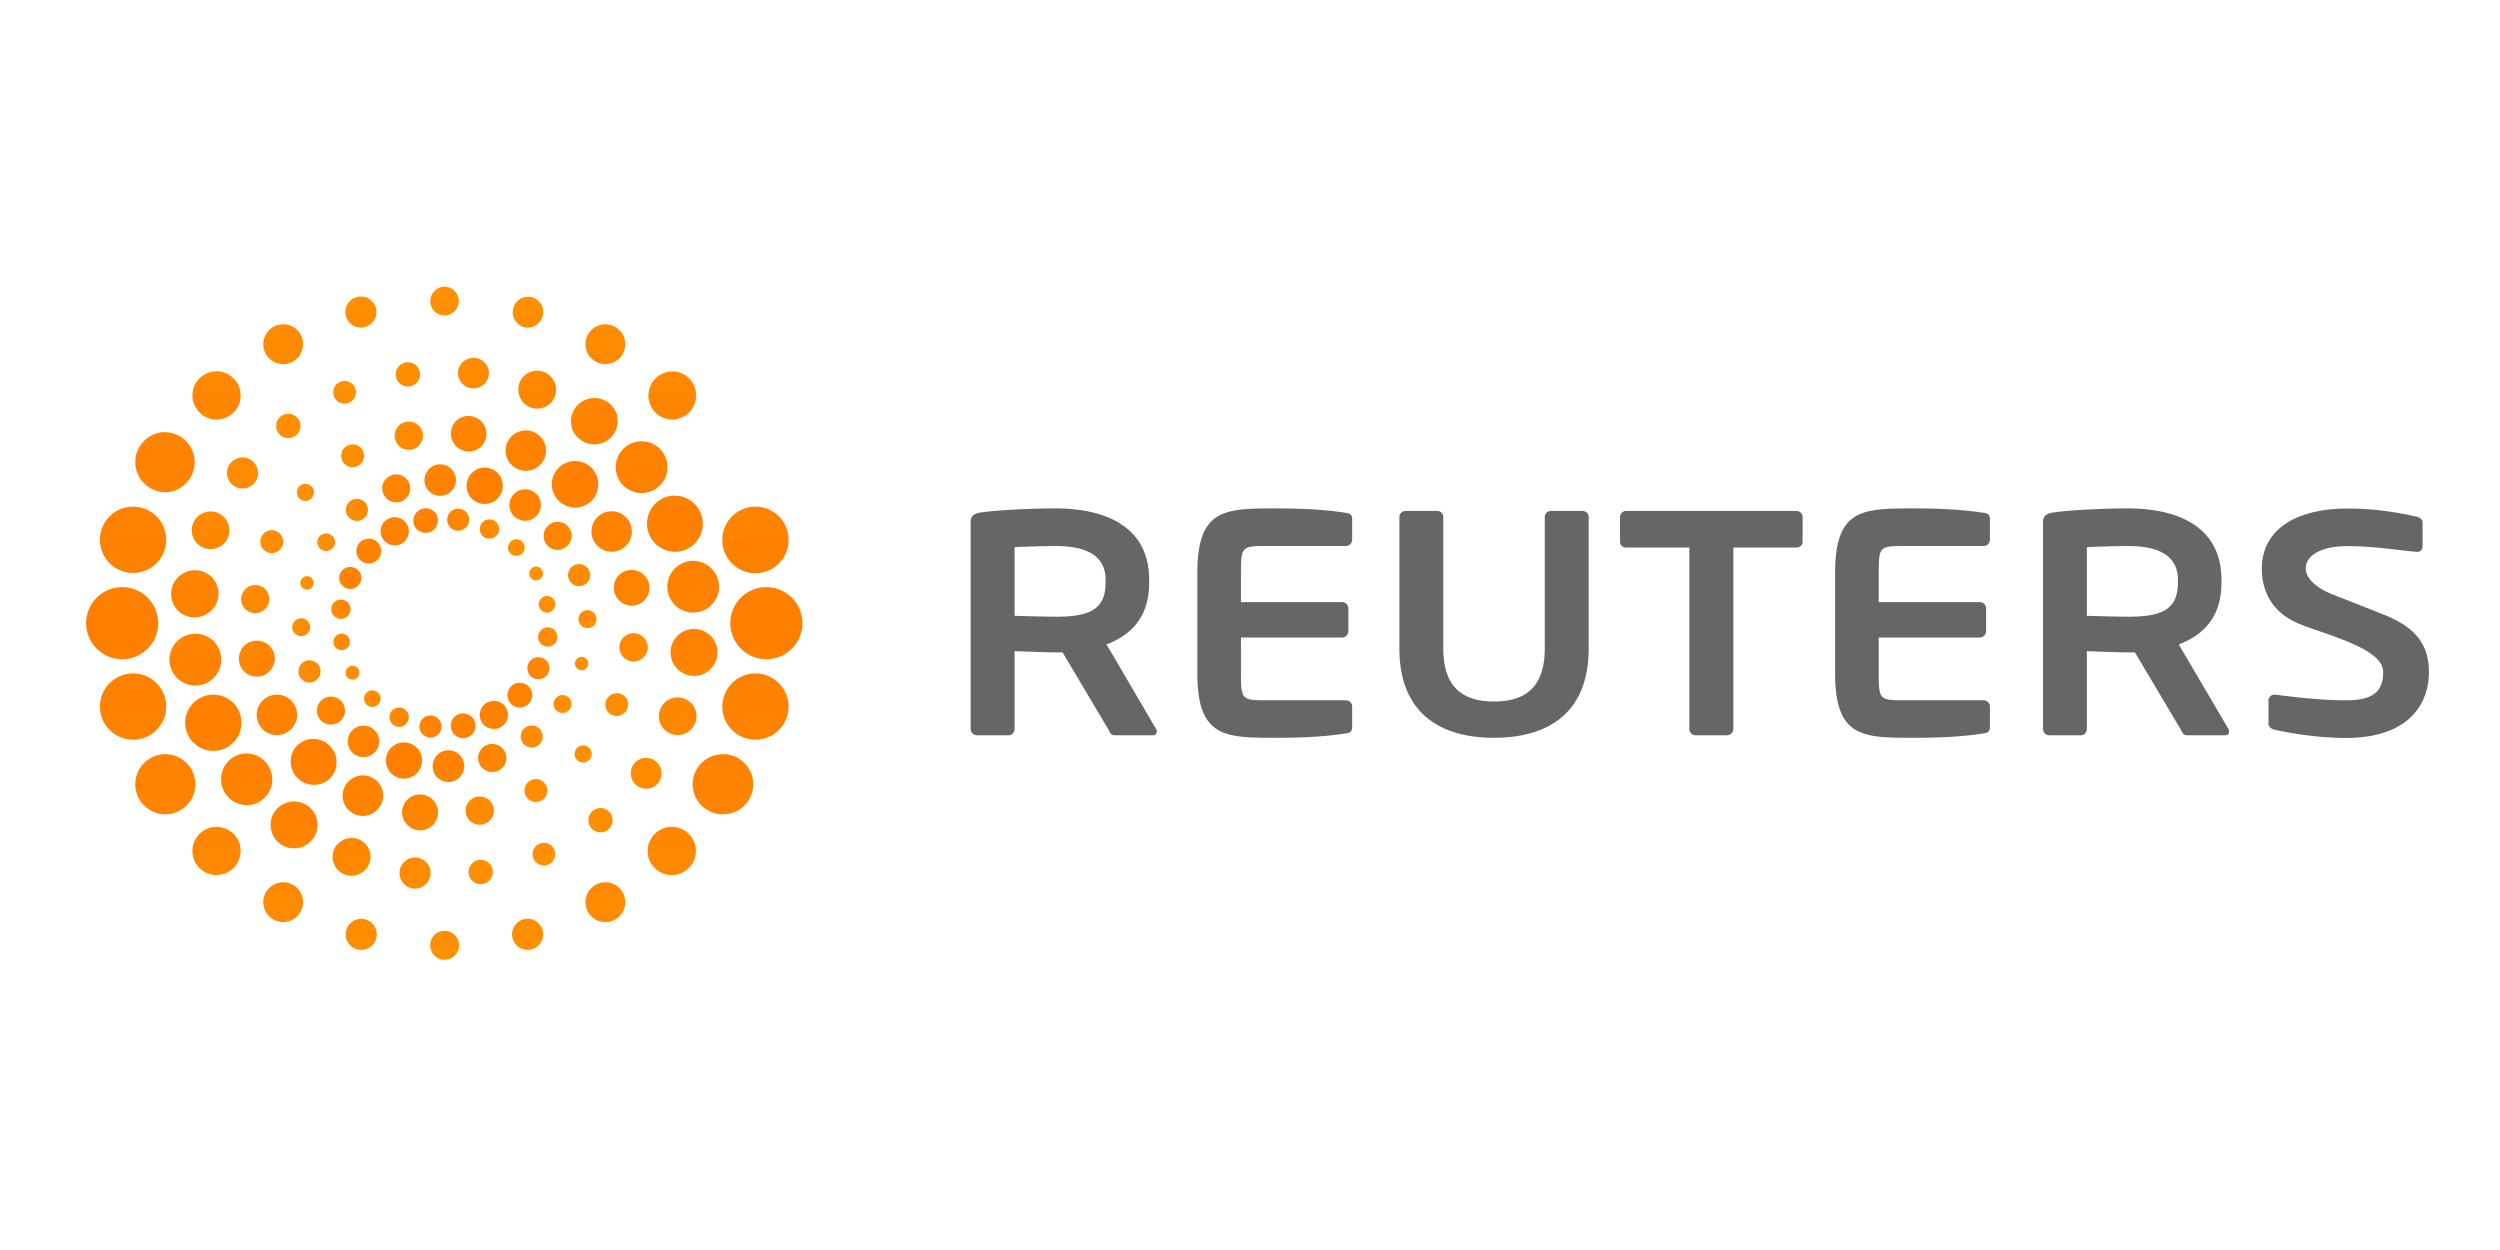<?xml version="1.0" encoding="UTF-8" standalone="no"?>
<svg
   xmlns:dc="http://purl.org/dc/elements/1.1/"
   xmlns:cc="http://creativecommons.org/ns#"
   xmlns:rdf="http://www.w3.org/1999/02/22-rdf-syntax-ns#"
   xmlns:svg="http://www.w3.org/2000/svg"
   xmlns="http://www.w3.org/2000/svg"
   xmlns:sodipodi="http://sodipodi.sourceforge.net/DTD/sodipodi-0.dtd"
   xmlns:inkscape="http://www.inkscape.org/namespaces/inkscape"
   width="120"
   height="60"
   viewBox="0 0 12.029 6.017"
   version="1.1"
   id="svg89"
   sodipodi:docname="reuters-ar21.svg"
   inkscape:version="0.92.3 (2405546, 2018-03-11)">
  <defs
     id="defs93" />
  <sodipodi:namedview
     pagecolor="#ffffff"
     bordercolor="#666666"
     borderopacity="1"
     objecttolerance="10"
     gridtolerance="10"
     guidetolerance="10"
     inkscape:pageopacity="0"
     inkscape:pageshadow="2"
     inkscape:window-width="1920"
     inkscape:window-height="1001"
     id="namedview91"
     showgrid="false"
     inkscape:zoom="2.1696"
     inkscape:cx="141.78932"
     inkscape:cy="-5.8182187"
     inkscape:window-x="-9"
     inkscape:window-y="-9"
     inkscape:window-maximized="1"
     inkscape:current-layer="svg89" />
  <linearGradient
     id="a"
     gradientUnits="userSpaceOnUse"
     x1="-29.204"
     y1="42.44"
     x2="-49.812"
     y2="54.337"
     gradientTransform="rotate(1.621,2763.852,2729.798)">
    <stop
       offset="0"
       stop-color="#ff9100"
       id="stop4" />
    <stop
       offset=".05"
       stop-color="#ff8d00"
       id="stop6" />
    <stop
       offset=".25"
       stop-color="#ff8300"
       id="stop8" />
    <stop
       offset=".5"
       stop-color="#ff8000"
       id="stop10" />
    <stop
       offset=".75"
       stop-color="#ff8300"
       id="stop12" />
    <stop
       offset=".95"
       stop-color="#ff8d00"
       id="stop14" />
    <stop
       offset="1"
       stop-color="#ff9100"
       id="stop16" />
  </linearGradient>
  <linearGradient
     id="b"
     gradientUnits="userSpaceOnUse"
     x1="-91.768"
     y1="38.415"
     x2="-123.81"
     y2="38.415"
     gradientTransform="rotate(16.367,203.079,512.18)">
    <stop
       offset="0"
       stop-color="#ff9100"
       id="stop21" />
    <stop
       offset=".05"
       stop-color="#ff8d00"
       id="stop23" />
    <stop
       offset=".25"
       stop-color="#ff8300"
       id="stop25" />
    <stop
       offset=".5"
       stop-color="#ff8000"
       id="stop27" />
    <stop
       offset=".75"
       stop-color="#ff8300"
       id="stop29" />
    <stop
       offset=".95"
       stop-color="#ff8d00"
       id="stop31" />
    <stop
       offset="1"
       stop-color="#ff9100"
       id="stop33" />
  </linearGradient>
  <linearGradient
     id="c"
     gradientUnits="userSpaceOnUse"
     x1="-88.08"
     y1="56.713"
     x2="-124.34"
     y2="34.306"
     gradientTransform="rotate(13.286,290.17,628.245)">
    <stop
       offset="0"
       stop-color="#ff9100"
       id="stop38" />
    <stop
       offset=".05"
       stop-color="#ff8d00"
       id="stop40" />
    <stop
       offset=".25"
       stop-color="#ff8300"
       id="stop42" />
    <stop
       offset=".5"
       stop-color="#ff8000"
       id="stop44" />
    <stop
       offset=".75"
       stop-color="#ff8300"
       id="stop46" />
    <stop
       offset=".95"
       stop-color="#ff8d00"
       id="stop48" />
    <stop
       offset="1"
       stop-color="#ff9100"
       id="stop50" />
  </linearGradient>
  <linearGradient
     id="d"
     gradientUnits="userSpaceOnUse"
     x1="-14.588"
     y1="59.97"
     x2="-42.697"
     y2="11.284"
     gradientTransform="rotate(6.667,568.02,577.558)">
    <stop
       offset="0"
       stop-color="#ff9100"
       id="stop55" />
    <stop
       offset=".05"
       stop-color="#ff8d00"
       id="stop57" />
    <stop
       offset=".25"
       stop-color="#ff8300"
       id="stop59" />
    <stop
       offset=".5"
       stop-color="#ff8000"
       id="stop61" />
    <stop
       offset=".75"
       stop-color="#ff8300"
       id="stop63" />
    <stop
       offset=".95"
       stop-color="#ff8d00"
       id="stop65" />
    <stop
       offset="1"
       stop-color="#ff9100"
       id="stop67" />
  </linearGradient>
  <linearGradient
     id="e"
     gradientUnits="userSpaceOnUse"
     x1="38.31"
     y1="72"
     x2="38.31"
     gradientTransform="translate(0,-65.983)">
    <stop
       offset="0"
       stop-color="#ff9100"
       id="stop72" />
    <stop
       offset=".05"
       stop-color="#ff8d00"
       id="stop74" />
    <stop
       offset=".25"
       stop-color="#ff8300"
       id="stop76" />
    <stop
       offset=".5"
       stop-color="#ff8000"
       id="stop78" />
    <stop
       offset=".75"
       stop-color="#ff8300"
       id="stop80" />
    <stop
       offset=".95"
       stop-color="#ff8d00"
       id="stop82" />
    <stop
       offset="1"
       stop-color="#ff9100"
       id="stop84" />
  </linearGradient>
  <g
     id="g908"
     transform="matrix(0.045,0,0,0.045,0.412,4.349)">
    <path
       style="fill:#666666"
       inkscape:connector-curvature="0"
       id="path2"
       d="m 114.121,-17.991 h -4.125 c -0.37,0 -0.508,-0.342 -0.675,-0.674 l -4.867,-8.193 h -0.747 c -0.882,0 -3.613,-0.096 -4.39,-0.139 v 8.332 c 0,0.369 -0.273,0.674 -0.646,0.674 h -3.378 a 0.678,0.678 0 0 1 -0.674,-0.674 v -22.143 c 0,-0.678 0.4,-0.914 1.08,-1.014 1.76,-0.271 5.537,-0.438 8.007,-0.438 5.202,0 10.008,1.859 10.008,7.636 v 0.305 c 0,3.578 -1.79,5.536 -4.56,6.611 l 5.301,9.043 c 0.07,0.102 0.07,0.197 0.07,0.273 10e-4,0.229 -0.134,0.401 -0.404,0.401 z m -5.069,-16.633 c 0,-2.534 -1.966,-3.614 -5.345,-3.614 -0.712,0 -3.786,0.067 -4.39,0.133 v 7.328 c 0.535,0.033 3.809,0.102 4.39,0.102 3.476,0 5.345,-0.672 5.345,-3.644 z m 14.482,9.977 c 0,2.834 0.109,2.908 2.664,2.908 h 8.553 a 0.68,0.68 0 0 1 0.678,0.676 v 2.158 c 0,0.477 -0.17,0.646 -0.678,0.711 -1.08,0.17 -3.281,0.471 -7.299,0.471 -5.608,0 -8.584,0.039 -8.584,-6.924 v -10.69 c 0,-6.961 2.976,-6.922 8.584,-6.922 4.018,0 6.219,0.305 7.299,0.472 0.508,0.065 0.678,0.237 0.678,0.711 v 2.159 c 0,0.369 -0.305,0.68 -0.678,0.68 h -8.553 c -2.555,0 -2.664,0.075 -2.664,2.9 v 3.1 h 10.813 a 0.68,0.68 0 0 1 0.677,0.672 v 2.439 a 0.681,0.681 0 0 1 -0.677,0.675 h -10.813 z m 27.065,6.924 c -5.435,0 -10.118,-2.363 -10.118,-9.564 v -14.06 c 0,-0.375 0.309,-0.644 0.68,-0.644 h 3.339 c 0.375,0 0.677,0.269 0.677,0.644 v 14.06 c 0,3.854 1.781,5.682 5.423,5.682 3.652,0 5.432,-1.828 5.432,-5.682 v -14.06 c 0,-0.375 0.302,-0.644 0.673,-0.644 h 3.344 c 0.375,0 0.68,0.269 0.68,0.644 v 14.06 c -0.002,7.2 -4.687,9.564 -10.13,9.564 z m 32.344,-20.351 h -6.74 v 19.409 a 0.685,0.685 0 0 1 -0.684,0.674 h -3.344 a 0.68,0.68 0 0 1 -0.677,-0.674 v -19.409 h -6.745 c -0.367,0 -0.672,-0.232 -0.672,-0.604 v -2.669 c 0,-0.375 0.305,-0.644 0.672,-0.644 h 18.189 c 0.365,0 0.67,0.269 0.67,0.644 v 2.669 c 0.001,0.372 -0.303,0.604 -0.669,0.604 z m 45.883,20.083 h -4.125 c -0.371,0 -0.504,-0.342 -0.672,-0.674 l -4.869,-8.193 h -0.754 c -0.873,0 -3.607,-0.096 -4.389,-0.139 v 8.332 c 0,0.369 -0.268,0.674 -0.637,0.674 h -3.375 a 0.679,0.679 0 0 1 -0.678,-0.674 v -22.143 c 0,-0.678 0.4,-0.914 1.078,-1.014 1.756,-0.271 5.539,-0.438 8,-0.438 5.207,0 10.01,1.859 10.01,7.636 v 0.305 c 0,3.578 -1.793,5.536 -4.562,6.611 l 5.311,9.043 a 0.448,0.448 0 0 1 0.068,0.273 c 0,0.229 -0.138,0.401 -0.406,0.401 z m -5.068,-16.633 c 0,-2.534 -1.967,-3.614 -5.352,-3.614 -0.705,0 -3.779,0.067 -4.389,0.133 v 7.328 c 0.547,0.033 3.824,0.102 4.389,0.102 3.486,0 5.352,-0.672 5.352,-3.644 z m 17.963,16.916 c -2.986,0 -6.012,-0.512 -7.637,-0.885 -0.334,-0.068 -0.641,-0.303 -0.641,-0.674 v -2.434 c 0,-0.369 0.307,-0.643 0.641,-0.643 h 0.066 c 1.355,0.17 4.518,0.609 7.641,0.609 3.004,0 3.924,-1.076 3.924,-3.033 0,-2.535 -6.049,-3.938 -9.002,-5.154 -2.939,-1.216 -3.98,-3.544 -3.98,-5.906 0,-3.719 2.992,-6.422 9.275,-6.422 3.221,0 6.17,0.612 7.318,0.888 0.34,0.068 0.605,0.305 0.605,0.641 v 2.5 c 0,0.334 -0.23,0.607 -0.574,0.607 h -0.064 c -2.232,-0.201 -4.545,-0.612 -7.482,-0.612 -2.504,0 -4.377,0.878 -4.377,2.398 0,1.112 1.27,2.133 2.77,2.729 1.5,0.591 3.467,1.356 5.715,2.26 2.846,1.151 4.691,2.828 4.691,6.071 -0.001,3.41 -2.128,7.06 -8.889,7.06 z m -49.967,-6.939 c 0,2.834 0.105,2.908 2.666,2.908 h 8.559 a 0.68,0.68 0 0 1 0.67,0.676 v 2.158 c 0,0.477 -0.17,0.646 -0.67,0.711 -1.088,0.17 -3.285,0.471 -7.303,0.471 -5.619,0 -8.588,0.039 -8.588,-6.924 v -10.69 c 0,-6.961 2.969,-6.922 8.588,-6.922 4.018,0 6.215,0.305 7.303,0.472 0.5,0.065 0.67,0.237 0.67,0.711 v 2.159 c 0,0.369 -0.307,0.68 -0.67,0.68 h -8.559 c -2.561,0 -2.666,0.075 -2.666,2.9 v 3.1 h 10.814 c 0.375,0 0.67,0.307 0.67,0.672 v 2.439 a 0.673,0.673 0 0 1 -0.67,0.675 h -10.814 z" />
    <path
       style="fill:url(#a)"
       inkscape:connector-curvature="0"
       id="path19"
       d="m 34.337,-40.523 c 0.39,0.727 0.125,1.639 -0.605,2.033 a 1.508,1.508 0 0 1 -2.041,-0.614 c -0.4,-0.726 -0.124,-1.64 0.604,-2.032 a 1.502,1.502 0 0 1 2.042,0.613 z m -7.429,11.762 a 0.894,0.894 0 0 0 -0.354,1.203 0.87,0.87 0 0 0 1.196,0.348 0.867,0.867 0 0 0 0.36,-1.194 0.891,0.891 0 0 0 -1.202,-0.357 z m -0.15,-3.616 a 1.03,1.03 0 0 0 -0.413,1.389 c 0.277,0.508 0.899,0.691 1.402,0.423 0.497,-0.272 0.687,-0.907 0.418,-1.4 a 1.03,1.03 0 0 0 -1.407,-0.412 z m 0.938,-3.48 a 1.19,1.19 0 0 0 -0.485,1.597 c 0.315,0.569 1.03,0.789 1.6,0.478 a 1.18,1.18 0 0 0 0.483,-1.6 1.188,1.188 0 0 0 -1.598,-0.475 z m 1.914,-3.01 a 1.324,1.324 0 0 0 -0.541,1.806 c 0.35,0.639 1.144,0.882 1.788,0.533 a 1.318,1.318 0 0 0 0.547,-1.794 1.321,1.321 0 0 0 -1.794,-0.545 z m -1.465,13.53 a 0.74,0.74 0 0 0 -0.299,1.006 0.75,0.75 0 0 0 1.004,0.3 0.75,0.75 0 0 0 0.293,-1.008 0.743,0.743 0 0 0 -0.998,-0.298 z m 17.094,-12.314 a 0.905,0.905 0 0 0 1.207,0.365 0.9,0.9 0 0 0 0.359,-1.208 0.88,0.88 0 0 0 -1.198,-0.357 0.887,0.887 0 0 0 -0.368,1.2 z m -3.003,-1.911 c 0.271,0.502 0.909,0.685 1.395,0.412 0.513,-0.272 0.696,-0.896 0.422,-1.396 a 1.032,1.032 0 0 0 -1.391,-0.424 1.049,1.049 0 0 0 -0.426,1.408 z m -3.47,-0.93 a 1.163,1.163 0 0 0 1.586,0.473 1.177,1.177 0 0 0 0.485,-1.597 1.167,1.167 0 0 0 -1.595,-0.471 1.175,1.175 0 0 0 -0.476,1.595 z m -3.623,0.143 a 1.33,1.33 0 0 0 1.801,0.546 1.34,1.34 0 0 0 0.534,-1.805 1.327,1.327 0 0 0 -2.335,1.259 z m 12.352,5.405 c 0.19,0.359 0.64,0.489 0.988,0.297 a 0.724,0.724 0 0 0 0.301,-0.991 0.748,0.748 0 0 0 -1.002,-0.314 c -0.343,0.199 -0.486,0.657 -0.287,1.008 z m -2.55,14.068 a 1.497,1.497 0 0 0 -2.046,-0.612 1.49,1.49 0 0 0 -0.603,2.034 c 0.396,0.728 1.31,0.994 2.042,0.61 0.727,-0.402 0.998,-1.319 0.607,-2.032 z m -13.556,-1.458 a 0.89,0.89 0 0 0 -1.195,-0.356 0.88,0.88 0 0 0 -0.359,1.194 0.868,0.868 0 0 0 1.195,0.354 0.879,0.879 0 0 0 0.359,-1.192 z m 3.007,1.912 a 1.031,1.031 0 0 0 -1.395,-0.413 1.018,1.018 0 0 0 -0.417,1.396 c 0.26,0.503 0.891,0.695 1.391,0.425 a 1.05,1.05 0 0 0 0.421,-1.408 z m 3.478,0.93 c -0.303,-0.571 -1.026,-0.774 -1.606,-0.478 a 1.188,1.188 0 0 0 -0.476,1.599 c 0.314,0.577 1.029,0.79 1.601,0.482 a 1.173,1.173 0 0 0 0.481,-1.603 z m 3.618,-0.145 a 1.334,1.334 0 0 0 -1.802,-0.538 c -0.648,0.343 -0.873,1.146 -0.521,1.799 a 1.3,1.3 0 0 0 1.786,0.531 c 0.65,-0.34 0.881,-1.151 0.537,-1.792 z m 8.22,-11.574 c 0.435,-0.25 0.601,-0.79 0.374,-1.213 a 0.883,0.883 0 0 0 -1.197,-0.356 0.877,0.877 0 0 0 -0.362,1.202 0.886,0.886 0 0 0 1.185,0.367 z m 0.166,3.61 c 0.502,-0.273 0.682,-0.9 0.409,-1.398 a 1.025,1.025 0 0 0 -1.392,-0.418 1.05,1.05 0 0 0 -0.424,1.406 c 0.266,0.493 0.912,0.675 1.407,0.41 z m -0.945,3.477 c 0.586,-0.315 0.79,-1.023 0.491,-1.602 a 1.185,1.185 0 0 0 -1.601,-0.479 1.192,1.192 0 0 0 -0.482,1.606 1.183,1.183 0 0 0 1.592,0.475 z m -1.901,2.997 c 0.644,-0.334 0.882,-1.153 0.533,-1.792 -0.354,-0.642 -1.154,-0.891 -1.795,-0.537 a 1.326,1.326 0 0 0 -0.536,1.798 1.314,1.314 0 0 0 1.798,0.531 z" />
    <path
       style="fill:url(#b)"
       inkscape:connector-curvature="0"
       id="path36"
       d="m 44.485,-44.115 a 1.925,1.925 0 0 1 -2.398,1.299 1.926,1.926 0 0 1 -1.311,-2.402 1.935,1.935 0 1 1 3.709,1.103 z m -18.543,4.567 a 0.97,0.97 0 0 0 -1.188,0.652 0.955,0.955 0 0 0 1.832,0.536 c 0.158,-0.503 -0.142,-1.032 -0.644,-1.188 z m 3.355,-3.69 a 1.174,1.174 0 0 0 -1.46,0.801 1.175,1.175 0 0 0 0.798,1.464 1.185,1.185 0 0 0 1.465,-0.8 1.187,1.187 0 0 0 -0.803,-1.465 z m 4.299,-2.601 a 1.51,1.51 0 0 0 -1.864,1.013 1.504,1.504 0 0 0 1.021,1.859 1.49,1.49 0 0 0 1.858,-1.014 1.512,1.512 0 0 0 -1.015,-1.858 z m 4.761,-1.065 a 1.68,1.68 0 0 0 -2.095,1.14 1.68,1.68 0 0 0 1.139,2.092 1.688,1.688 0 0 0 2.091,-1.138 1.677,1.677 0 0 0 -1.135,-2.094 z m -14.536,11.924 a 0.706,0.706 0 0 0 -0.879,0.48 0.716,0.716 0 0 0 0.478,0.893 c 0.382,0.11 0.776,-0.11 0.887,-0.488 a 0.712,0.712 0 0 0 -0.486,-0.885 z m 28.887,4.294 a 0.95,0.95 0 0 0 0.649,1.185 0.955,0.955 0 1 0 0.539,-1.832 0.959,0.959 0 0 0 -1.188,0.647 z m -1.104,-4.775 a 1.177,1.177 0 0 0 0.8,1.469 c 0.63,0.186 1.28,-0.174 1.464,-0.8 0.184,-0.626 -0.171,-1.279 -0.796,-1.459 a 1.178,1.178 0 0 0 -1.468,0.79 z m -2.6,-4.295 a 1.497,1.497 0 1 0 2.873,0.842 1.486,1.486 0 0 0 -1.016,-1.852 1.504,1.504 0 0 0 -1.857,1.01 z m -3.659,-3.336 a 1.684,1.684 0 1 0 3.234,0.943 1.678,1.678 0 0 0 -1.137,-2.09 1.691,1.691 0 0 0 -2.097,1.147 z m 6.976,17.226 a 0.72,0.72 0 0 0 0.479,0.885 0.708,0.708 0 0 0 0.885,-0.485 0.709,0.709 0 0 0 -0.481,-0.886 0.719,0.719 0 0 0 -0.883,0.486 z m -16.464,11.124 a 1.937,1.937 0 0 0 -1.314,-2.41 1.933,1.933 0 0 0 -2.401,1.312 1.936,1.936 0 0 0 1.314,2.408 c 1.026,0.297 2.109,-0.293 2.401,-1.31 z m -11.937,-14.538 a 0.955,0.955 0 0 0 -0.644,-1.187 0.968,0.968 0 0 0 -1.19,0.65 0.951,0.951 0 0 0 0.65,1.18 0.948,0.948 0 0 0 1.184,-0.643 z m 1.106,4.772 a 1.164,1.164 0 0 0 -0.796,-1.452 1.16,1.16 0 0 0 -1.463,0.793 1.177,1.177 0 1 0 2.259,0.659 z m 2.604,4.301 a 1.515,1.515 0 0 0 -1.022,-1.868 1.501,1.501 0 0 0 -1.856,1.021 1.492,1.492 0 0 0 1.013,1.858 1.497,1.497 0 0 0 1.865,-1.011 z m 3.659,3.341 a 1.691,1.691 0 0 0 -1.149,-2.092 1.674,1.674 0 0 0 -2.084,1.148 1.678,1.678 0 0 0 1.139,2.085 1.693,1.693 0 0 0 2.094,-1.141 z m 19.394,-3.555 a 0.96,0.96 0 0 0 1.193,-0.646 0.965,0.965 0 0 0 -0.647,-1.189 0.963,0.963 0 0 0 -1.187,0.648 0.958,0.958 0 0 0 0.641,1.187 z m -3.349,3.695 a 1.174,1.174 0 0 0 1.458,-0.793 1.174,1.174 0 0 0 -0.791,-1.469 1.188,1.188 0 0 0 -1.472,0.798 1.193,1.193 0 0 0 0.805,1.464 z m -4.299,2.602 a 1.495,1.495 0 0 0 1.863,-1.017 1.494,1.494 0 0 0 -1.016,-1.854 1.497,1.497 0 1 0 -0.847,2.871 z m -4.757,1.061 a 1.668,1.668 0 0 0 2.089,-1.132 1.686,1.686 0 1 0 -3.235,-0.949 1.684,1.684 0 0 0 1.146,2.081 z" />
    <path
       style="fill:url(#c)"
       inkscape:connector-curvature="0"
       id="path53"
       d="m 54.112,-43.131 a 2.486,2.486 0 0 1 -3.512,0.096 2.475,2.475 0 0 1 -0.098,-3.511 2.479,2.479 0 0 1 3.509,-0.108 2.495,2.495 0 0 1 0.101,3.523 z m -24.765,-5.648 a 1.232,1.232 0 0 0 -1.734,0.05 1.228,1.228 0 0 0 0.05,1.73 1.23,1.23 0 0 0 1.734,-0.052 1.226,1.226 0 0 0 -0.05,-1.728 z m 6.209,-2.362 a 1.517,1.517 0 0 0 -2.137,0.065 1.515,1.515 0 0 0 0.065,2.142 1.518,1.518 0 0 0 2.138,-0.068 1.52,1.52 0 0 0 -0.066,-2.139 z m 6.66,-0.487 a 1.927,1.927 0 0 0 -2.716,0.079 1.924,1.924 0 0 0 2.798,2.639 1.927,1.927 0 0 0 -0.082,-2.718 z m 6.301,1.613 a 2.157,2.157 0 0 0 -3.056,0.089 2.161,2.161 0 0 0 0.086,3.055 2.168,2.168 0 0 0 3.058,-0.089 2.165,2.165 0 0 0 -0.088,-3.055 z m -24.434,5.372 a 0.918,0.918 0 0 0 -1.291,0.038 0.91,0.91 0 0 0 0.035,1.29 0.907,0.907 0 0 0 1.29,-0.036 0.915,0.915 0 0 0 -0.034,-1.292 z m 31.798,22.538 a 1.229,1.229 0 0 0 0.05,1.735 1.23,1.23 0 0 0 1.685,-1.791 1.231,1.231 0 0 0 -1.735,0.056 z m 1.57,-6.328 a 1.517,1.517 0 0 0 0.069,2.135 1.509,1.509 0 0 0 2.139,-0.064 1.505,1.505 0 0 0 -0.067,-2.137 1.52,1.52 0 0 0 -2.141,0.066 z m -0.482,-6.664 a 1.917,1.917 0 0 0 0.083,2.715 1.918,1.918 0 0 0 2.715,-0.083 1.921,1.921 0 0 0 -2.798,-2.632 z m -2.326,-6.176 a 2.162,2.162 0 1 0 3.053,-0.095 c -0.862,-0.818 -2.232,-0.771 -3.053,0.095 z m -2.137,24.657 a 0.918,0.918 0 0 0 0.04,1.292 0.908,0.908 0 0 0 1.288,-0.047 0.895,0.895 0 0 0 -0.039,-1.282 0.904,0.904 0 0 0 -1.289,0.037 z m -26.376,3.194 a 2.487,2.487 0 0 0 -3.618,-3.413 2.488,2.488 0 0 0 3.618,3.413 z m -5.38,-24.442 a 1.226,1.226 0 1 0 -1.784,-1.683 c -0.47,0.49 -0.442,1.263 0.055,1.731 0.487,0.46 1.261,0.441 1.729,-0.048 z m -1.576,6.331 a 1.522,1.522 0 0 0 -0.062,-2.141 1.514,1.514 0 0 0 -2.079,2.2 1.52,1.52 0 0 0 2.141,-0.059 z m 0.485,6.661 a 1.927,1.927 0 0 0 -0.081,-2.723 1.925,1.925 0 0 0 -2.719,0.084 1.926,1.926 0 0 0 0.084,2.717 c 0.776,0.733 1.99,0.694 2.716,-0.078 z m 2.322,6.178 a 2.165,2.165 0 0 0 -0.089,-3.056 2.153,2.153 0 0 0 -3.05,0.094 2.158,2.158 0 0 0 0.082,3.055 2.174,2.174 0 0 0 3.057,-0.093 z m 25.3,7.504 a 1.222,1.222 0 0 0 1.732,-0.053 1.219,1.219 0 0 0 -0.053,-1.728 1.22,1.22 0 0 0 -1.729,0.05 1.225,1.225 0 0 0 0.05,1.731 z m -6.209,2.359 c 0.61,0.575 1.566,0.537 2.139,-0.067 a 1.506,1.506 0 0 0 -0.062,-2.134 1.519,1.519 0 0 0 -2.144,0.066 1.516,1.516 0 0 0 0.067,2.135 z m -6.664,0.481 c 0.78,0.735 1.988,0.699 2.715,-0.073 a 1.917,1.917 0 0 0 -0.076,-2.715 1.931,1.931 0 0 0 -2.722,0.076 1.916,1.916 0 0 0 0.083,2.712 z m -6.288,-1.604 a 2.154,2.154 0 0 0 3.05,-0.09 2.16,2.16 0 1 0 -3.147,-2.959 2.154,2.154 0 0 0 0.097,3.049 z" />
    <path
       style="fill:url(#d)"
       inkscape:connector-curvature="0"
       id="path70"
       d="m 64.204,-37.87 a 3.013,3.013 0 0 1 -3.957,-1.576 3.007,3.007 0 0 1 1.576,-3.956 3.012,3.012 0 0 1 2.381,5.532 z m -21.139,-19.161 a 1.655,1.655 0 0 0 -1.953,-1.304 1.654,1.654 0 0 0 -1.305,1.953 1.662,1.662 0 0 0 3.258,-0.649 z m 7.131,1.551 a 2.007,2.007 0 0 0 -2.447,-1.451 2.006,2.006 0 0 0 -1.453,2.447 2.013,2.013 0 1 0 3.9,-0.996 z m 6.575,3.173 a 2.501,2.501 0 0 0 -3.141,-1.646 2.505,2.505 0 0 0 -1.649,3.142 2.51,2.51 0 0 0 4.79,-1.496 z m 5.244,4.674 a 2.762,2.762 0 0 0 -3.554,-1.633 2.759,2.759 0 0 0 -1.636,3.554 2.767,2.767 0 1 0 5.19,-1.921 z m -33.244,-7.529 a 1.208,1.208 0 0 0 -1.591,-0.63 1.208,1.208 0 1 0 0.957,2.218 c 0.613,-0.264 0.899,-0.976 0.634,-1.588 z m 30.162,39.893 a 1.663,1.663 0 0 0 1.924,2.712 1.66,1.66 0 0 0 0.391,-2.318 1.66,1.66 0 0 0 -2.315,-0.394 z m 3.304,-6.482 a 2.013,2.013 0 1 0 2.15,3.403 2.013,2.013 0 0 0 -2.15,-3.403 z m 1.563,-7.294 a 2.513,2.513 0 0 0 -0.959,3.419 2.504,2.504 0 0 0 3.415,0.953 2.5,2.5 0 0 0 0.96,-3.413 2.506,2.506 0 0 0 -3.416,-0.959 z m -0.095,-7.314 a 2.767,2.767 0 0 0 -1.25,3.703 2.76,2.76 0 0 0 3.709,1.251 2.757,2.757 0 0 0 1.25,-3.704 2.77,2.77 0 0 0 -3.709,-1.25 z M 48.486,-6.39 a 1.208,1.208 0 1 0 0.957,2.219 c 0.613,-0.264 0.899,-0.975 0.635,-1.59 a 1.211,1.211 0 0 0 -1.592,-0.629 z M 14.803,-16.565 a 3.012,3.012 0 0 0 1.567,-3.959 3.002,3.002 0 0 0 -3.95,-1.57 3.006,3.006 0 0 0 -1.575,3.956 3.014,3.014 0 0 0 3.958,1.573 z m 2.886,-28.132 a 1.659,1.659 0 0 0 0.396,-2.313 1.653,1.653 0 0 0 -2.314,-0.397 1.656,1.656 0 0 0 -0.396,2.318 1.662,1.662 0 0 0 2.314,0.392 z m -3.301,6.481 a 2.015,2.015 0 0 0 0.625,-2.782 2.012,2.012 0 0 0 -3.399,2.155 2.011,2.011 0 0 0 2.774,0.627 z m -1.568,7.295 a 2.509,2.509 0 1 0 -2.457,-4.373 2.508,2.508 0 0 0 2.457,4.373 z m 0.097,7.316 a 2.767,2.767 0 0 0 1.25,-3.708 2.758,2.758 0 0 0 -3.71,-1.25 2.764,2.764 0 0 0 -1.252,3.705 2.772,2.772 0 0 0 3.712,1.253 z m 20.64,20.674 a 1.664,1.664 0 0 0 1.957,1.307 1.667,1.667 0 0 0 1.302,-1.961 1.666,1.666 0 0 0 -1.956,-1.302 1.664,1.664 0 0 0 -1.303,1.956 z m -7.127,-1.555 a 2.007,2.007 0 0 0 2.446,1.453 2.012,2.012 0 1 0 -0.996,-3.898 2.01,2.01 0 0 0 -1.45,2.445 z m -6.577,-3.174 a 2.495,2.495 0 0 0 3.139,1.646 2.502,2.502 0 0 0 1.651,-3.139 2.513,2.513 0 0 0 -3.146,-1.647 2.501,2.501 0 0 0 -1.644,3.14 z m -5.246,-4.677 a 2.757,2.757 0 0 0 3.554,1.634 2.766,2.766 0 0 0 -1.917,-5.188 2.77,2.77 0 0 0 -1.637,3.554 z m 39.581,2.439 a 1.298,1.298 0 0 0 1.611,2.034 1.298,1.298 0 1 0 -1.611,-2.034 z m -12.169,5.246 a 1.302,1.302 0 0 0 -1.094,1.475 1.296,1.296 0 0 0 1.472,1.095 1.297,1.297 0 0 0 1.099,-1.472 1.3,1.3 0 0 0 -1.477,-1.098 z M 35.702,-56.788 a 1.297,1.297 0 0 0 -1.477,-1.094 1.297,1.297 0 1 0 0.378,2.567 1.3,1.3 0 0 0 1.099,-1.473 z m -13.054,4.897 a 1.303,1.303 0 0 0 -1.826,-0.213 1.3,1.3 0 1 0 1.826,0.213 z" />
    <path
       style="fill:url(#e)"
       inkscape:connector-curvature="0"
       id="path87"
       d="m 72.761,-26.128 a 3.857,3.857 0 0 1 -3.852,-3.86 3.845,3.845 0 0 1 3.857,-3.851 3.847,3.847 0 0 1 3.854,3.855 3.858,3.858 0 0 1 -3.859,3.856 z m -15.138,-33.256 a 2.12,2.12 0 0 0 -1.638,-2.521 2.12,2.12 0 0 0 -2.525,1.633 2.128,2.128 0 0 0 4.163,0.888 z m 7.598,5.44 a 2.573,2.573 0 0 0 -2.141,-2.948 2.58,2.58 0 0 0 -0.808,5.095 2.583,2.583 0 0 0 2.949,-2.147 z m 6.122,7.069 z m 3.796,8.156 a 3.537,3.537 0 0 0 -3.353,-3.722 3.535,3.535 0 0 0 -3.725,3.351 3.544,3.544 0 1 0 7.078,0.371 z m -35.277,-25.718 c 0,-0.859 -0.695,-1.546 -1.551,-1.546 a 1.548,1.548 0 0 0 0,3.094 c 0.856,0 1.551,-0.691 1.551,-1.548 z M 55.1,-2.221 a 2.13,2.13 0 1 0 0.886,4.167 2.13,2.13 0 0 0 -0.886,-4.167 z m 7.172,-5.946 a 2.578,2.578 0 1 0 0.802,5.093 2.578,2.578 0 0 0 -0.802,-5.093 z m 5.539,-7.786 a 3.213,3.213 0 1 0 0.672,6.39 3.207,3.207 0 0 0 2.86,-3.531 3.214,3.214 0 0 0 -3.532,-2.859 z m 3.598,-8.651 a 3.546,3.546 0 0 0 -3.348,3.724 3.534,3.534 0 0 0 3.725,3.351 3.537,3.537 0 0 0 3.352,-3.722 3.55,3.55 0 0 0 -3.729,-3.353 z M 38.311,2.922 a 1.548,1.548 0 0 0 0,3.095 1.548,1.548 0 1 0 0,-3.095 z M 3.859,-26.128 a 3.858,3.858 0 0 0 3.85,-3.86 3.845,3.845 0 0 0 -3.85,-3.851 3.854,3.854 0 0 0 -3.859,3.856 3.863,3.863 0 0 0 3.859,3.855 z m 17.663,-31.62 a 2.129,2.129 0 0 0 1.64,-2.525 2.122,2.122 0 0 0 -2.524,-1.635 2.126,2.126 0 1 0 0.884,4.16 z m -7.17,5.949 a 2.583,2.583 0 0 0 2.146,-2.953 2.576,2.576 0 0 0 -2.953,-2.141 2.573,2.573 0 0 0 -2.14,2.948 2.578,2.578 0 0 0 2.947,2.146 z m -5.543,7.784 a 3.215,3.215 0 0 0 -0.671,-6.393 3.207,3.207 0 0 0 -2.859,3.534 3.21,3.21 0 0 0 3.53,2.859 z m -3.598,8.65 a 3.546,3.546 0 0 0 3.353,-3.726 3.537,3.537 0 0 0 -3.73,-3.352 3.54,3.54 0 0 0 -3.352,3.723 3.548,3.548 0 0 0 3.729,3.355 z M 19,-0.583 a 2.128,2.128 0 1 0 4.163,0.885 A 2.13,2.13 0 0 0 21.523,-2.222 2.132,2.132 0 0 0 19,-0.583 Z M 11.406,-6.025 a 2.57,2.57 0 0 0 2.14,2.949 2.577,2.577 0 1 0 -2.14,-2.949 z M 5.279,-13.092 a 3.204,3.204 0 0 0 2.858,3.53 3.208,3.208 0 0 0 3.532,-2.858 3.214,3.214 0 0 0 -2.861,-3.532 3.208,3.208 0 0 0 -3.529,2.86 z m -3.797,-8.16 a 3.537,3.537 0 0 0 3.352,3.722 3.534,3.534 0 0 0 3.73,-3.351 3.547,3.547 0 0 0 -3.353,-3.724 3.553,3.553 0 0 0 -3.729,3.353 z M 46.797,1.69 a 1.666,1.666 0 0 0 -1.177,2.037 1.663,1.663 0 0 0 2.037,1.173 1.66,1.66 0 0 0 1.18,-2.035 1.665,1.665 0 0 0 -2.04,-1.175 z m -16.974,0 a 1.662,1.662 0 0 0 -0.86,3.21 1.662,1.662 0 1 0 0.86,-3.21 z M 48.838,-62.832 a 1.662,1.662 0 0 0 -1.181,-2.035 1.663,1.663 0 0 0 -0.859,3.21 1.663,1.663 0 0 0 2.04,-1.175 z m -17.835,-0.863 a 1.661,1.661 0 0 0 -2.04,-1.172 1.659,1.659 0 0 0 -1.177,2.032 1.665,1.665 0 0 0 3.217,-0.86 z" />
  </g>
</svg>
